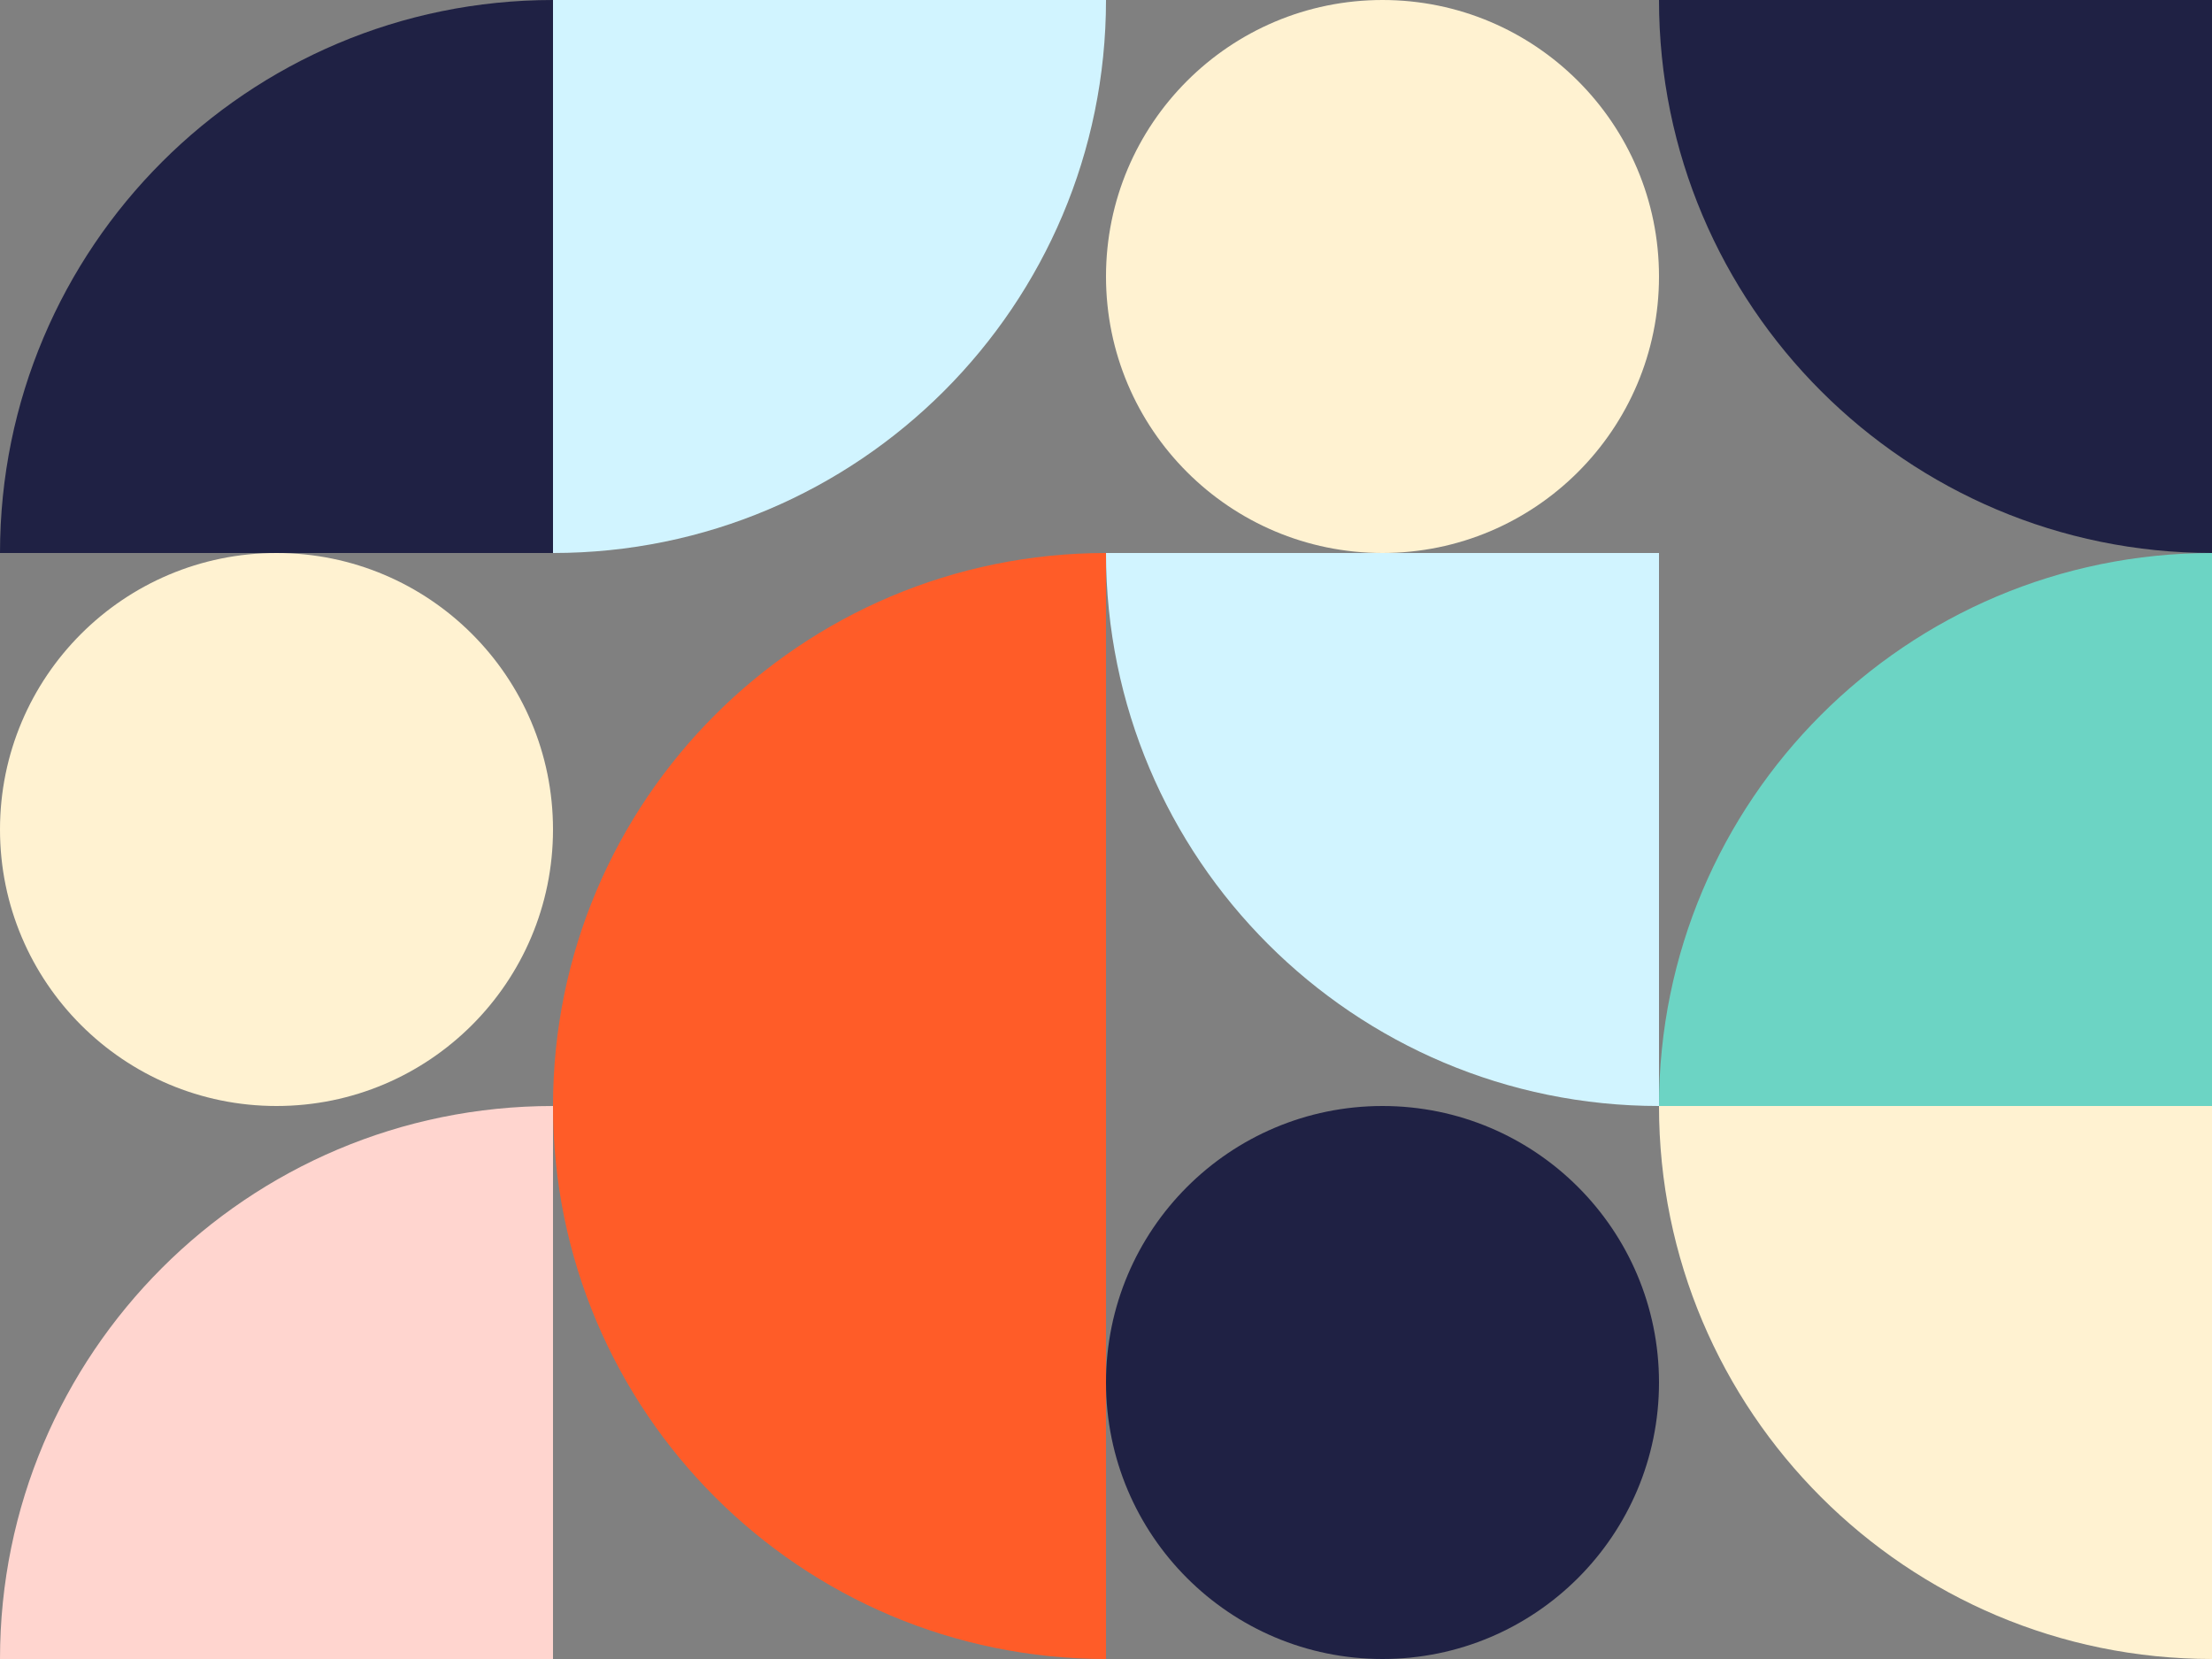 <svg width="800" height="600" viewBox="0 0 800 600" fill="none" xmlns="http://www.w3.org/2000/svg">
<rect x="0" y="0" width="800" height="600" fill="#808080" stroke="none"/>
<path fill-rule="evenodd" clip-rule="evenodd" d="M200 200V0C89.543 0 0 89.543 0 200H200Z" fill="#1F2144"/>
<path fill-rule="evenodd" clip-rule="evenodd" d="M200 0V200C310.457 200 400 110.457 400 0H200Z" fill="#D1F4FF"/>
<path fill-rule="evenodd" clip-rule="evenodd" d="M800 2.38498e-06L600 0C600 110.457 689.543 200 800 200L800 2.38498e-06Z" fill="#1F2144"/>
<path fill-rule="evenodd" clip-rule="evenodd" d="M800 400L600 400C600 510.457 689.543 600 800 600L800 400Z" fill="#FFF2D1"/>
<path fill-rule="evenodd" clip-rule="evenodd" d="M800 400V200C689.543 200 600 289.543 600 400H800Z" fill="#6CD4C4"/>
<path fill-rule="evenodd" clip-rule="evenodd" d="M600 200L400 200C400 310.457 489.543 400 600 400L600 200Z" fill="#D1F4FF"/>
<path fill-rule="evenodd" clip-rule="evenodd" d="M400 400V200C289.543 200 200 289.543 200 400H400Z" fill="#FF5C28"/>
<path fill-rule="evenodd" clip-rule="evenodd" d="M400 400L200 400C200 510.457 289.543 600 400 600L400 400Z" fill="#FF5C28"/>
<path fill-rule="evenodd" clip-rule="evenodd" d="M200 600V400C89.543 400 0 489.543 0 600H200Z" fill="#FFD5CF"/>
<circle cx="500" cy="100" r="100" fill="#FFF2D1"/>
<circle cx="500" cy="500" r="100" fill="#1F2144"/>
<circle cx="100" cy="300" r="100" fill="#FFF2D1"/>
</svg>
